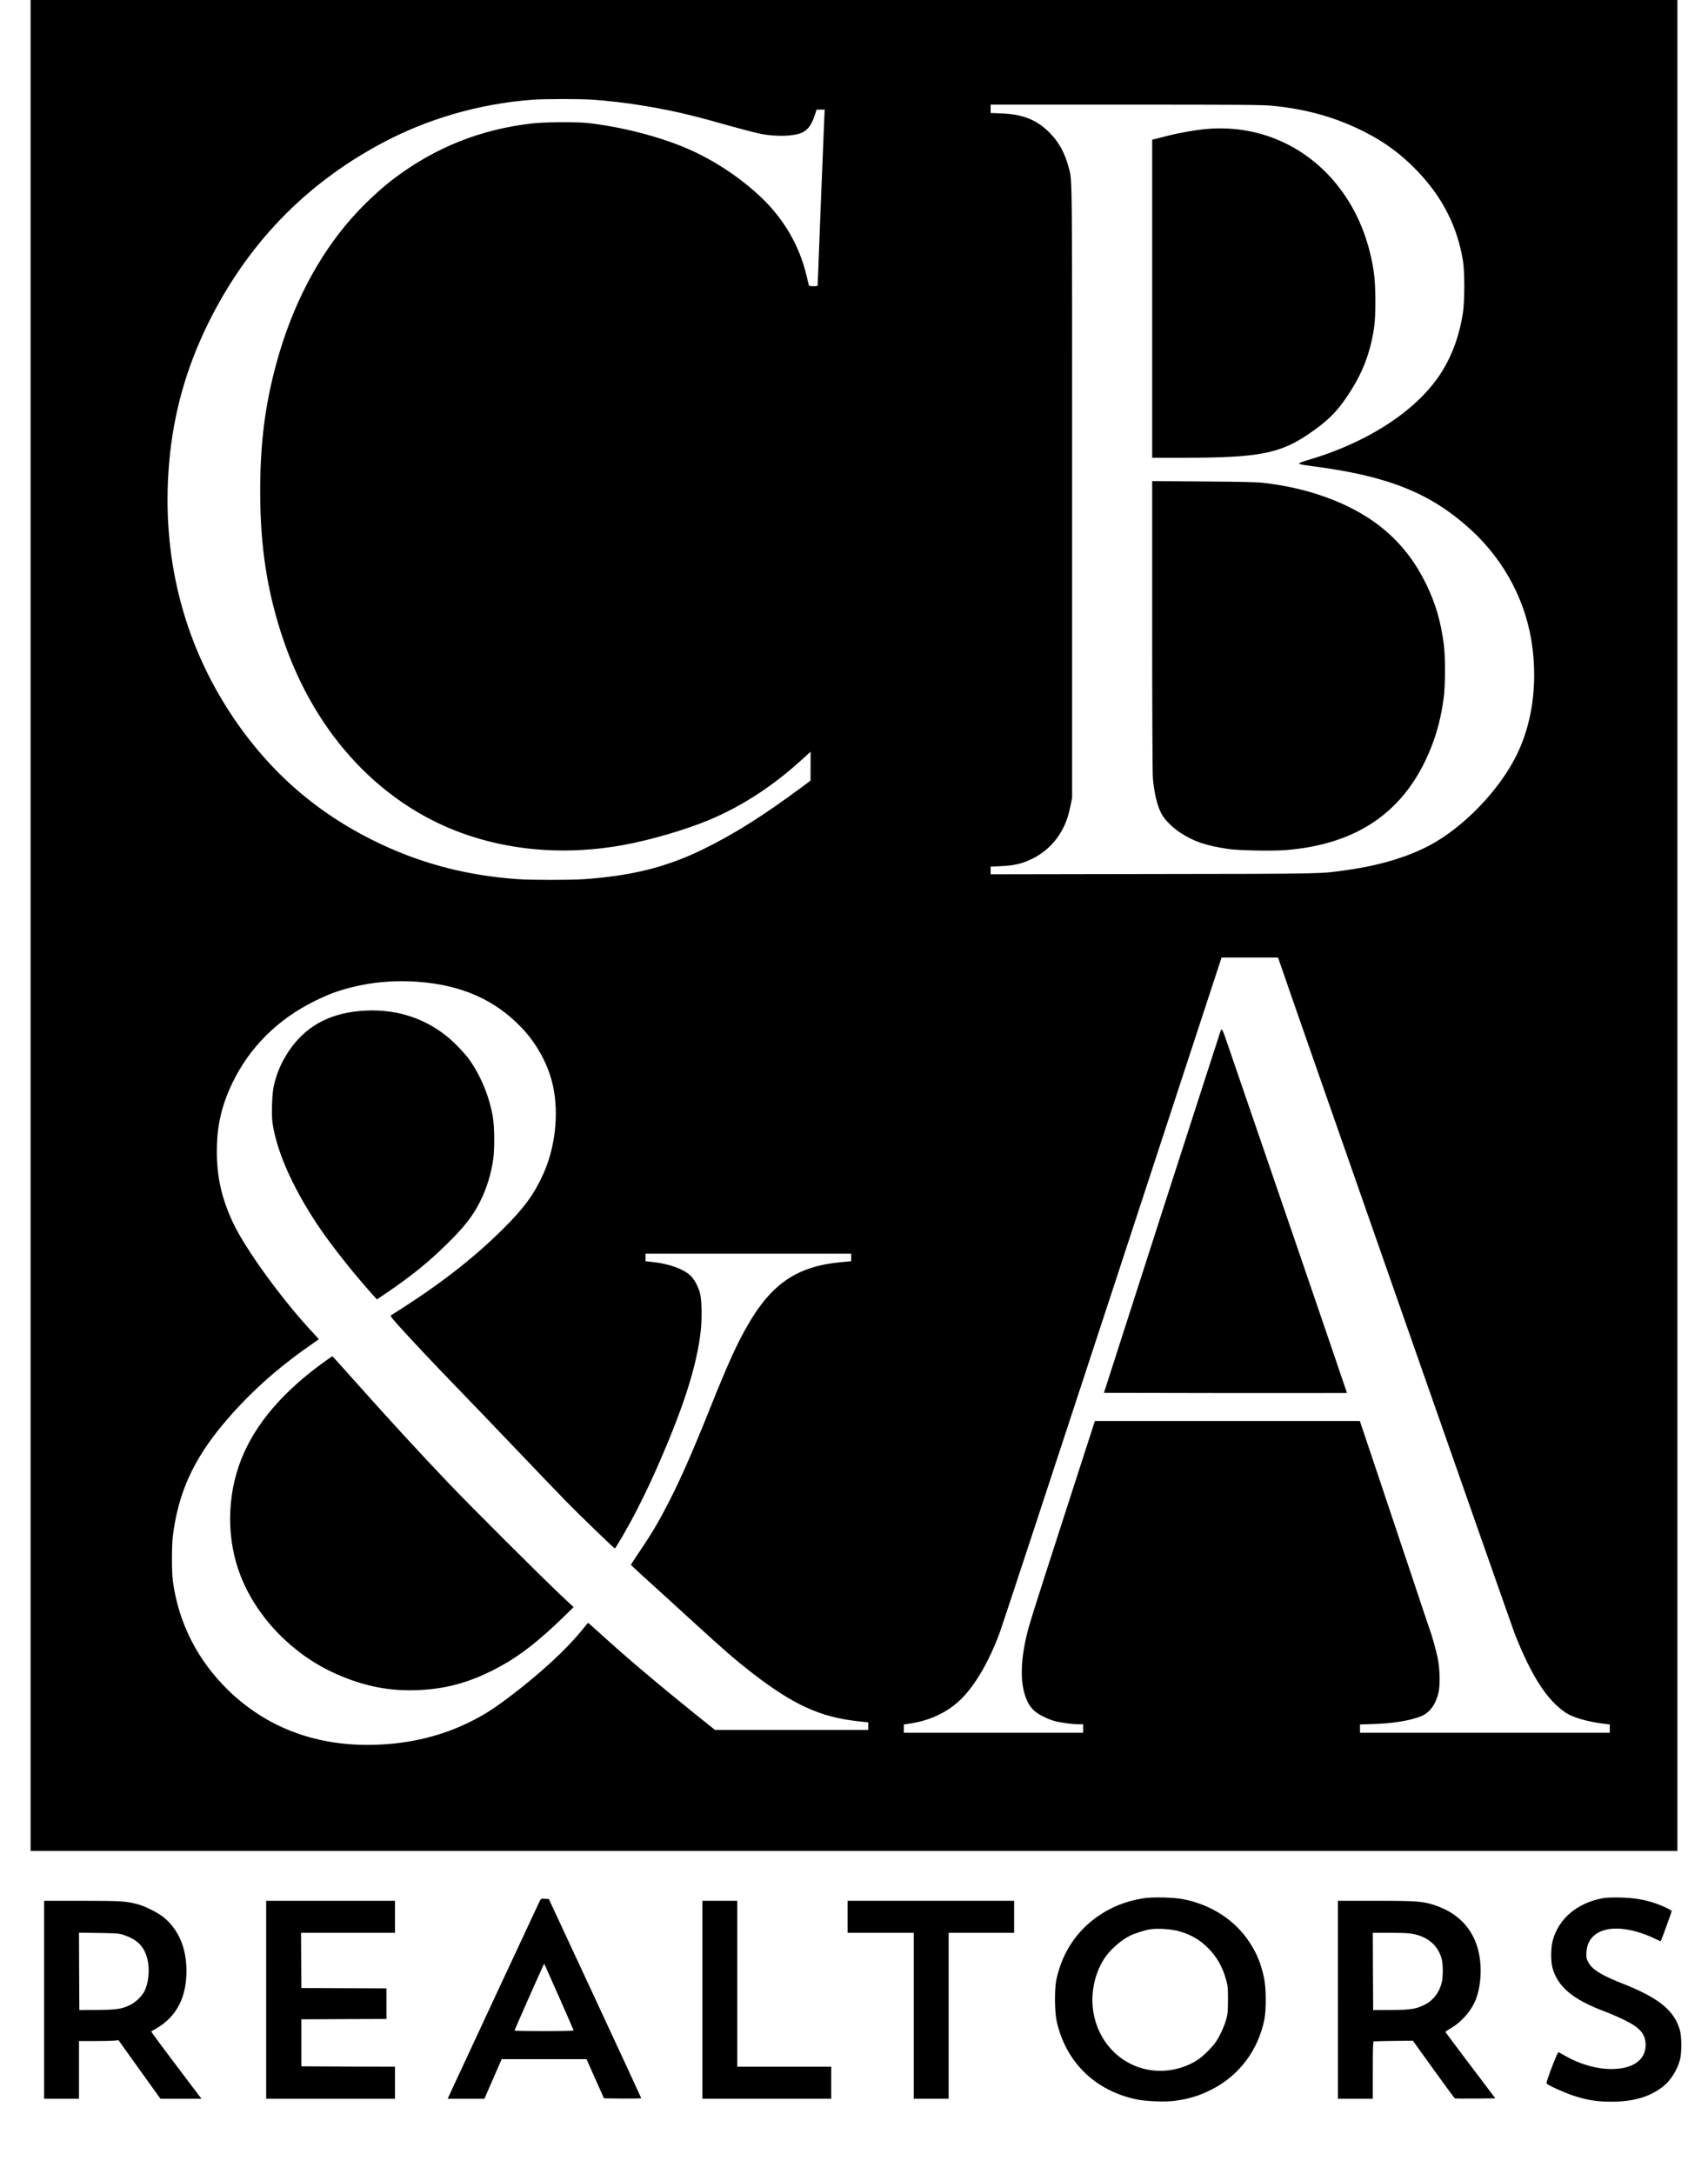<?xml version="1.0" standalone="no"?>
<!DOCTYPE svg PUBLIC "-//W3C//DTD SVG 20010904//EN"
 "http://www.w3.org/TR/2001/REC-SVG-20010904/DTD/svg10.dtd">
<svg version="1.0" xmlns="http://www.w3.org/2000/svg"
 width="2400pt" height="3054pt" viewBox="0 0 2400 3054"
 preserveAspectRatio="xMidYMid meet">

<g transform="translate(0,3054) scale(0.1,-0.1)"
fill="#000000" stroke="none">
<path d="M430 17540 l0 -13000 11570 0 11570 0 0 13000 0 13000 -11570 0
-11570 0 0 -13000z m7890 11600 c455 -31 973 -115 1432 -231 68 -17 291 -77
496 -135 205 -57 415 -111 465 -119 211 -35 423 -29 542 16 90 33 149 112 196
257 l23 72 57 0 58 0 -5 -82 c-5 -84 -94 -2330 -94 -2374 0 -23 -3 -24 -60
-24 -40 0 -62 4 -64 13 -2 6 -18 72 -36 146 -97 410 -319 790 -637 1091 -296
280 -669 526 -1043 686 -394 169 -928 305 -1390 356 -170 18 -602 15 -785 -6
-723 -83 -1362 -338 -1940 -775 -196 -148 -419 -357 -599 -561 -471 -534 -835
-1235 -1050 -2025 -161 -587 -230 -1128 -230 -1800 -1 -788 100 -1432 328
-2100 461 -1352 1410 -2349 2615 -2745 672 -221 1408 -266 2158 -130 385 70
890 218 1223 359 457 194 885 473 1288 841 l122 111 0 -203 -1 -203 -107 -80
c-560 -416 -972 -675 -1416 -891 -510 -247 -994 -367 -1666 -414 -192 -13
-743 -13 -928 1 -686 49 -1300 205 -1890 478 -884 410 -1576 1002 -2117 1811
-694 1038 -999 2257 -889 3550 59 696 239 1340 550 1970 543 1100 1344 1936
2412 2514 653 354 1389 568 2142 625 164 12 669 13 840 1z m9552 -85 c490 -47
905 -165 1313 -373 279 -143 500 -306 720 -533 360 -372 572 -785 652 -1274
25 -156 25 -560 -1 -730 -46 -303 -142 -575 -287 -812 -330 -539 -1026 -1001
-1884 -1253 -83 -24 -130 -42 -130 -51 0 -10 47 -19 175 -36 1072 -137 1672
-377 2239 -895 481 -441 787 -1029 865 -1663 66 -537 -8 -1052 -213 -1480
-240 -501 -749 -1033 -1234 -1290 -307 -163 -697 -280 -1144 -344 -397 -57
-263 -55 -2740 -58 l-2283 -4 0 54 0 54 138 6 c194 8 311 36 452 107 230 115
401 313 486 564 14 39 34 120 47 180 l22 111 0 4310 c0 4637 3 4348 -51 4552
-51 190 -132 341 -253 466 -183 191 -384 273 -693 284 l-148 6 0 58 0 59 1898
0 c1602 0 1923 -2 2054 -15z m106 -12022 c207 -610 3256 -9313 3308 -9446 233
-589 453 -930 713 -1104 98 -66 302 -126 524 -154 l97 -12 0 -59 0 -58 -1755
0 -1755 0 0 58 0 59 183 6 c283 9 506 45 669 107 127 47 218 174 254 349 22
112 15 335 -15 475 -24 114 -85 330 -111 396 -9 25 -136 401 -280 835 -145
435 -362 1084 -483 1443 l-219 652 -1862 0 -1861 0 -415 -1283 c-477 -1476
-500 -1550 -540 -1712 -87 -356 -96 -657 -24 -867 31 -92 62 -145 121 -203 53
-52 189 -122 288 -149 90 -24 250 -46 333 -46 l72 0 0 -60 0 -60 -1260 0
-1260 0 0 58 0 59 83 12 c257 38 484 137 664 291 220 187 434 539 600 985 33
88 748 2258 1589 4823 l1529 4662 397 0 396 0 20 -57z m-12118 -283 c624 -44
1099 -254 1475 -652 219 -232 378 -531 439 -828 79 -388 27 -850 -140 -1220
-125 -280 -270 -479 -558 -765 -434 -432 -916 -804 -1581 -1220 -13 -8 2 -30
96 -135 170 -190 474 -513 826 -877 175 -180 552 -573 838 -873 286 -300 603
-630 705 -734 196 -200 668 -656 679 -656 13 0 207 337 313 546 127 249 225
457 350 749 324 754 490 1288 544 1755 20 177 15 442 -10 535 -27 99 -80 197
-136 249 -98 91 -296 163 -521 188 l-109 12 0 53 0 53 1445 0 1445 0 0 -53 0
-53 -132 -12 c-625 -57 -985 -299 -1325 -892 -152 -264 -277 -540 -531 -1175
-266 -664 -450 -1075 -640 -1430 -112 -210 -178 -320 -336 -555 -72 -107 -131
-197 -131 -200 0 -3 77 -75 170 -160 94 -84 395 -359 669 -609 495 -452 616
-557 863 -749 575 -446 957 -621 1481 -679 l152 -17 0 -53 0 -53 -1077 0
-1076 0 -271 217 c-523 421 -958 788 -1320 1117 -104 94 -191 171 -192 171 -2
0 -29 -31 -59 -70 -233 -293 -614 -645 -1066 -985 -227 -170 -359 -252 -572
-355 -417 -201 -894 -305 -1403 -305 -769 0 -1431 259 -1953 764 -434 422
-701 944 -782 1536 -17 120 -17 501 0 635 75 601 285 1066 707 1571 348 415
740 771 1219 1104 66 46 122 85 124 87 2 1 -27 35 -65 75 -426 450 -953 1171
-1135 1553 -162 342 -233 649 -232 1015 1 355 65 638 217 955 242 504 639 899
1161 1155 196 96 313 140 509 190 301 76 605 102 926 80z"/>
<path d="M16965 28729 c-158 -13 -389 -53 -572 -100 -87 -23 -168 -43 -180
-46 l-23 -5 0 -2234 0 -2234 458 0 c1036 0 1341 59 1747 338 262 179 389 305
543 537 206 309 313 583 369 945 28 177 25 615 -5 805 -62 393 -190 735 -388
1035 -440 667 -1165 1024 -1949 959z"/>
<path d="M16190 21748 c0 -1287 4 -2073 10 -2143 22 -236 69 -418 138 -525 46
-73 143 -166 238 -231 189 -127 374 -190 689 -235 152 -21 611 -30 801 -15
1019 82 1685 549 2039 1430 88 219 146 445 181 706 24 178 25 578 1 758 -43
325 -116 573 -247 842 -284 585 -737 978 -1404 1219 -279 101 -547 163 -879
203 -105 12 -281 16 -849 20 l-718 5 0 -2034z"/>
<path d="M17155 16070 c-3 -5 -374 -1154 -825 -2552 l-818 -2543 1706 -3 c938
-1 1707 0 1709 1 2 3 -1357 3971 -1712 5000 -36 102 -46 119 -60 97z"/>
<path d="M5068 16340 c-453 -38 -782 -223 -1013 -569 -101 -153 -165 -299
-207 -481 -25 -110 -36 -401 -19 -521 56 -392 273 -888 616 -1409 188 -285
508 -692 807 -1024 l44 -49 144 98 c328 222 575 421 824 665 259 253 378 405
481 610 94 188 156 387 186 600 20 142 18 450 -5 585 -47 284 -165 573 -327
805 -70 99 -232 266 -344 352 -333 259 -740 375 -1187 338z"/>
<path d="M4555 11410 c-585 -423 -968 -872 -1165 -1369 -205 -519 -209 -1126
-9 -1637 231 -591 739 -1112 1346 -1379 401 -177 765 -246 1178 -224 405 21
746 123 1139 340 273 150 544 363 886 697 l130 127 -197 185 c-256 241 -1243
1225 -1544 1540 -438 459 -828 884 -1355 1474 -159 179 -291 325 -294 325 -3
0 -54 -36 -115 -79z"/>
<path d="M16065 3875 c-195 -32 -363 -89 -518 -177 -371 -210 -614 -544 -704
-968 -27 -129 -25 -449 5 -582 128 -576 544 -980 1130 -1099 128 -26 387 -36
518 -20 203 25 358 72 535 163 385 198 648 549 736 983 27 138 25 444 -6 585
-43 200 -100 340 -205 500 -201 307 -533 523 -923 601 -142 28 -436 35 -568
14z m485 -458 c172 -45 305 -120 426 -241 124 -125 200 -259 252 -443 25 -91
27 -112 27 -283 -1 -161 -3 -196 -23 -270 -29 -105 -97 -252 -156 -334 -51
-71 -170 -188 -239 -235 -134 -91 -310 -149 -482 -158 -439 -22 -822 250 -958
682 -92 292 -47 633 118 891 78 121 228 255 360 322 73 36 208 79 290 92 98
15 278 4 385 -23z"/>
<path d="M22515 3875 c-356 -67 -614 -286 -697 -594 -27 -101 -29 -287 -4
-380 73 -269 288 -449 736 -616 69 -26 189 -78 266 -115 231 -112 308 -202
307 -357 0 -211 -181 -337 -483 -336 -207 0 -441 67 -643 183 -48 28 -92 51
-98 53 -16 3 -179 -425 -168 -439 20 -25 243 -126 371 -169 189 -63 335 -87
533 -87 311 -1 541 65 728 209 109 84 204 232 244 383 24 91 24 320 -1 409
-77 278 -292 455 -801 656 -314 124 -437 202 -491 310 -24 50 -26 64 -22 134
15 261 255 383 611 310 111 -22 254 -72 361 -126 37 -19 70 -32 72 -30 7 7
154 411 154 423 0 13 -129 75 -230 109 -151 52 -301 76 -490 81 -128 2 -197
-1 -255 -11z"/>
<path d="M7582 3833 c-17 -33 -1171 -2510 -1258 -2700 l-33 -73 258 0 258 0
121 278 121 277 597 0 596 0 122 -275 123 -275 261 -3 c144 -1 262 1 262 6 0
4 -292 635 -649 1402 l-649 1395 -56 3 c-55 3 -55 3 -74 -35z m273 -1343 c113
-255 205 -467 205 -472 0 -4 -187 -8 -415 -8 -228 0 -415 3 -415 7 0 10 413
943 417 940 1 -2 95 -212 208 -467z"/>
<path d="M620 2450 l0 -1390 245 0 245 0 0 405 0 405 219 0 c120 0 245 3 277
6 l59 6 294 -411 295 -411 288 0 289 0 -59 77 c-540 714 -654 867 -646 870 6
2 38 20 73 41 282 166 421 433 421 807 0 322 -110 580 -320 753 -77 63 -255
153 -360 182 -165 45 -234 50 -792 50 l-528 0 0 -1390z m1115 911 c193 -64
290 -160 335 -335 37 -146 20 -338 -41 -457 -33 -66 -121 -152 -192 -188 -122
-61 -193 -72 -472 -74 l-250 -2 -3 543 -2 544 277 -4 c256 -4 284 -6 348 -27z"/>
<path d="M3740 2450 l0 -1390 905 0 905 0 0 225 0 225 -657 2 -658 3 0 330 0
330 598 3 597 2 0 215 0 215 -597 2 -598 3 -3 388 -2 387 660 0 660 0 0 225 0
225 -905 0 -905 0 0 -1390z"/>
<path d="M9870 2450 l0 -1390 905 0 905 0 0 225 0 225 -660 0 -660 0 0 1165 0
1165 -245 0 -245 0 0 -1390z"/>
<path d="M11910 3615 l0 -225 465 0 465 0 0 -1165 0 -1165 245 0 245 0 0 1165
0 1165 460 0 460 0 0 225 0 225 -1170 0 -1170 0 0 -225z"/>
<path d="M18800 2450 l0 -1390 245 0 245 0 0 400 c0 312 3 402 13 405 6 2 133
5 281 7 l269 3 290 -403 c159 -222 295 -406 301 -408 6 -2 136 -3 289 -2 l279
3 -351 464 c-193 255 -351 466 -351 470 0 3 35 26 77 51 142 83 274 230 338
374 88 199 106 496 44 731 -76 291 -277 505 -575 611 -190 68 -258 74 -860 74
l-534 0 0 -1390z m1058 924 c216 -43 357 -171 403 -364 16 -71 16 -239 0 -310
-36 -149 -125 -265 -253 -325 -120 -57 -189 -67 -468 -69 l-245 -1 -3 543 -2
542 245 0 c183 0 266 -4 323 -16z"/>
</g>
</svg>
